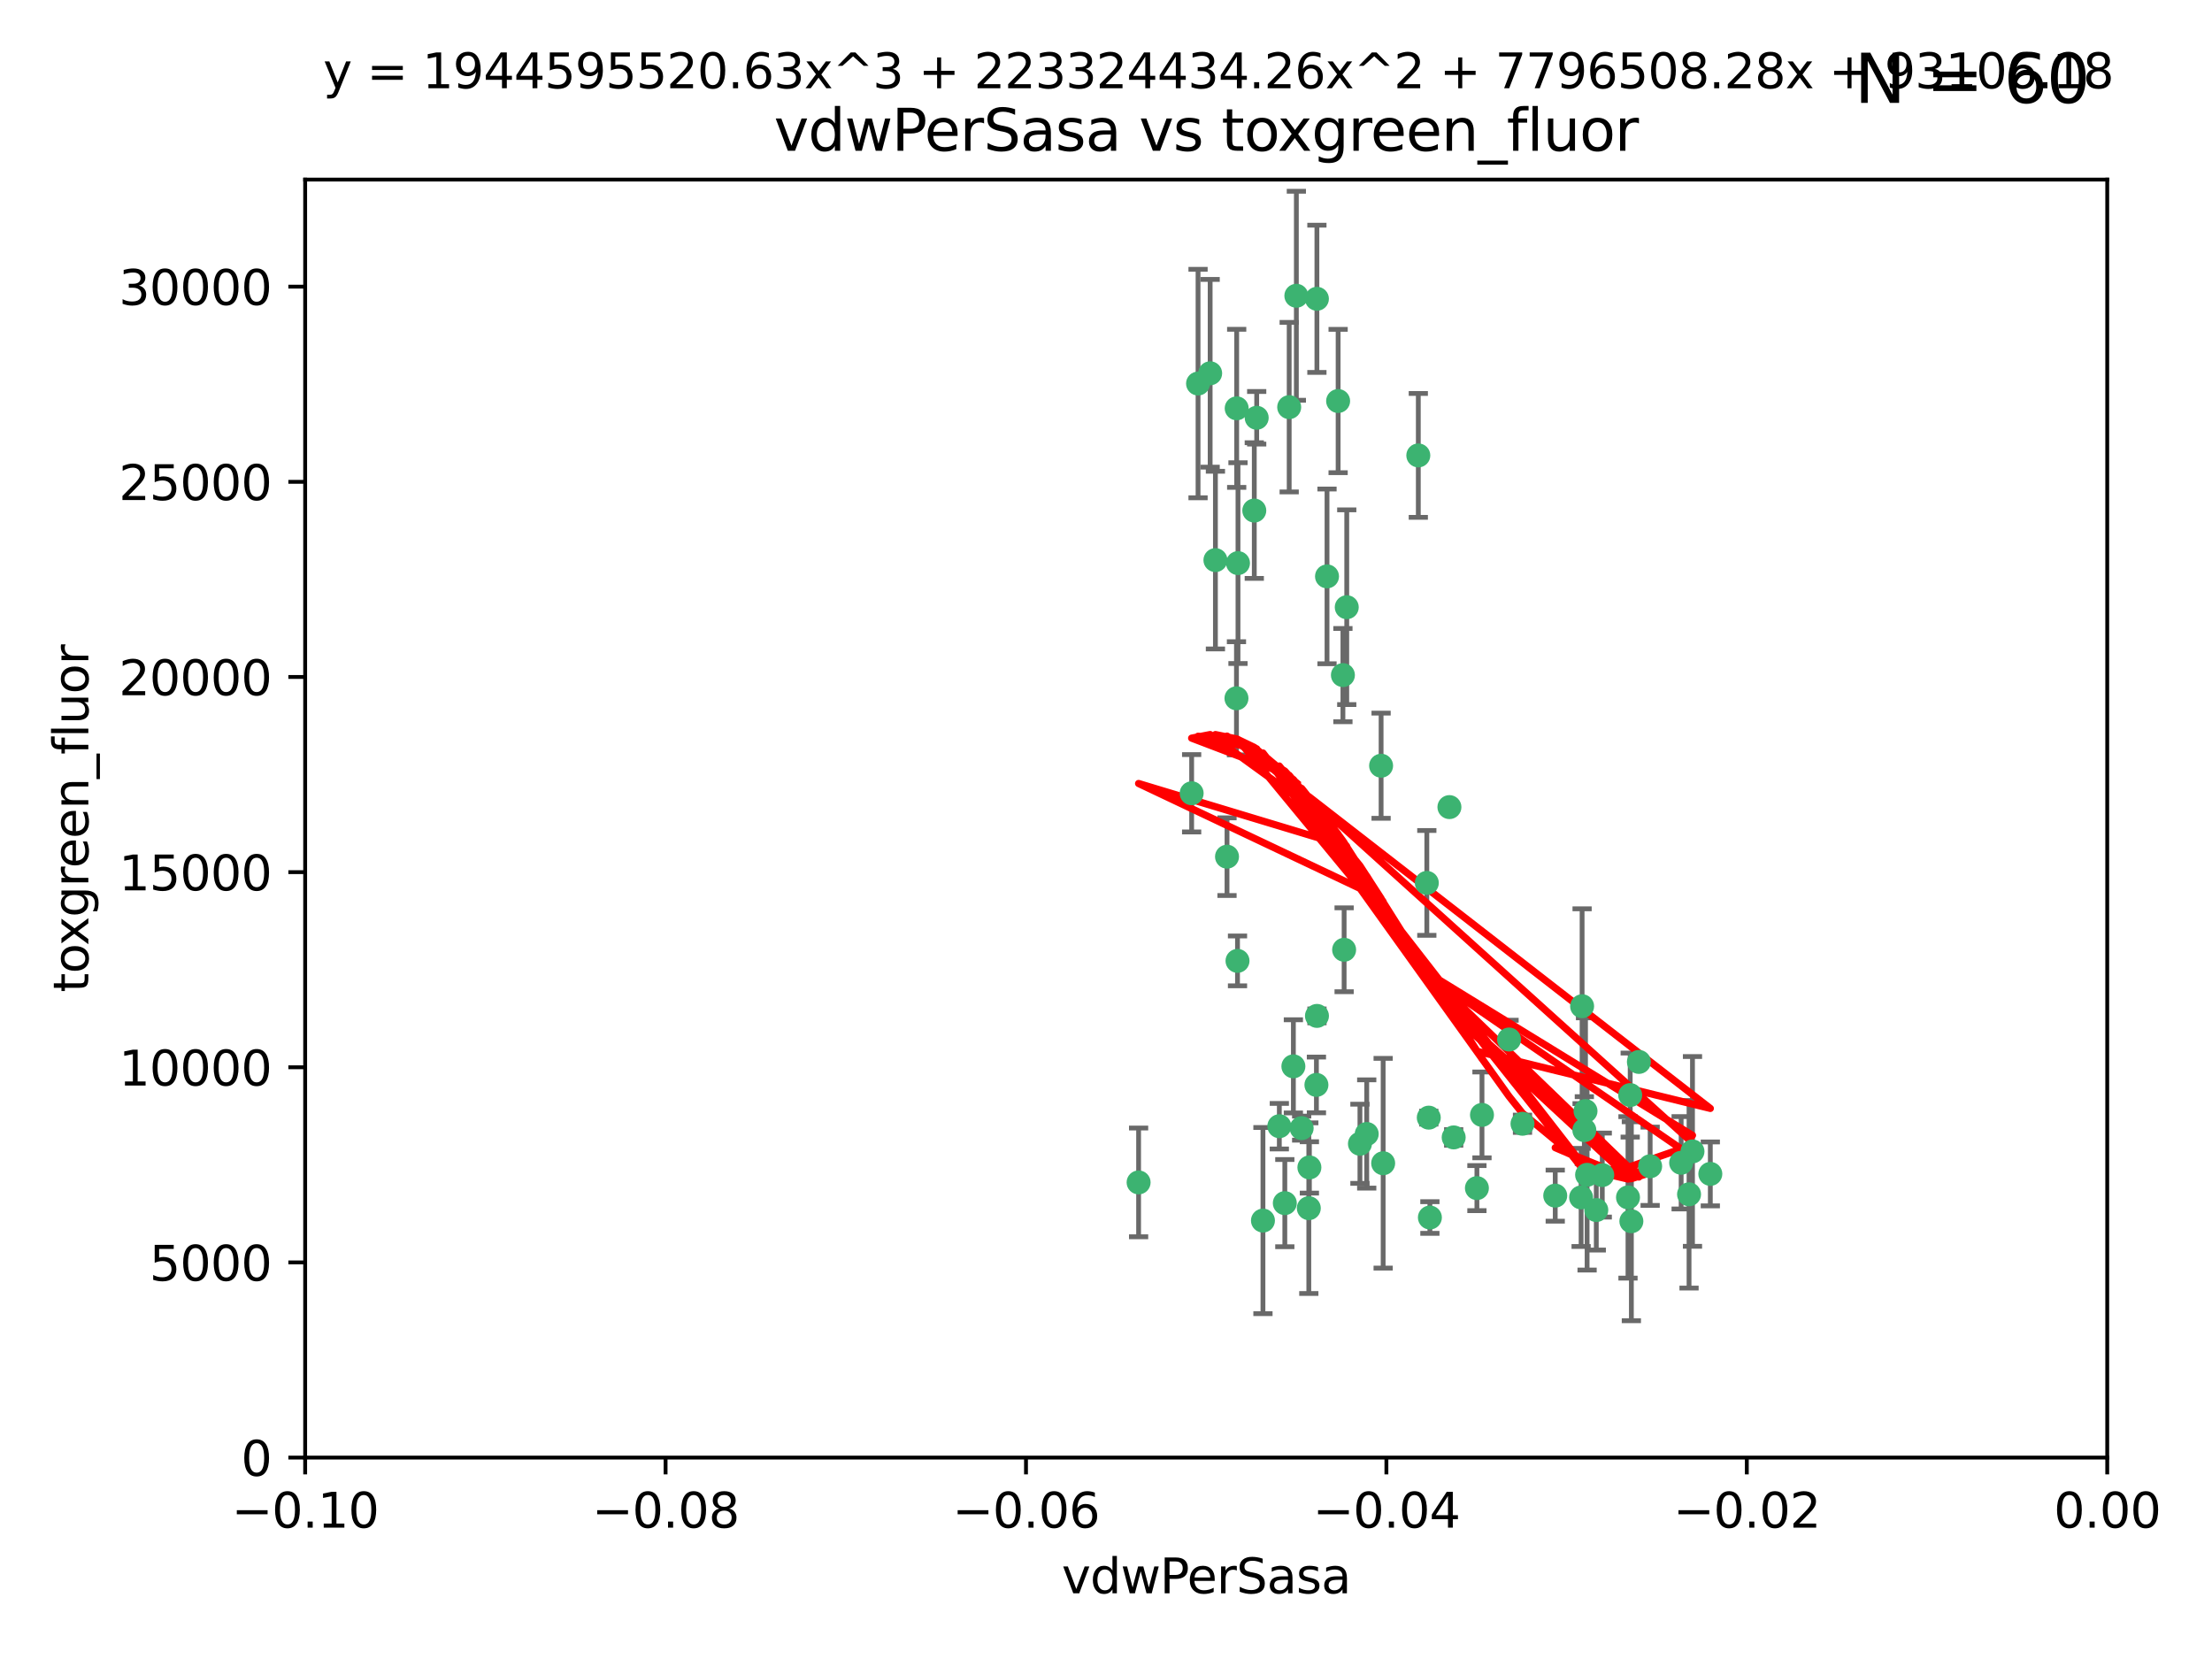 <?xml version="1.0" encoding="utf-8" standalone="no"?>
<!DOCTYPE svg PUBLIC "-//W3C//DTD SVG 1.1//EN"
  "http://www.w3.org/Graphics/SVG/1.1/DTD/svg11.dtd">
<svg xmlns:xlink="http://www.w3.org/1999/xlink" width="460.8pt" height="345.6pt" viewBox="0 0 460.8 345.6" xmlns="http://www.w3.org/2000/svg" version="1.1">
 <defs>
  <style type="text/css">*{stroke-linejoin: round; stroke-linecap: butt}</style>
 </defs>
 <g id="figure_1">
  <g id="patch_1">
   <path d="M 0 345.6 
L 460.8 345.6 
L 460.8 0 
L 0 0 
z
" style="fill: #ffffff"/>
  </g>
  <g id="axes_1">
   <g id="patch_2">
    <path d="M 63.571 303.64 
L 438.975 303.64 
L 438.975 37.411 
L 63.571 37.411 
z
" style="fill: #ffffff"/>
   </g>
   <g id="PathCollection_1">
    <defs>
     <path id="mdf2c5ac104" d="M 0 1.118 
C 0.297 1.118 0.581 1 0.791 0.791 
C 1 0.581 1.118 0.297 1.118 0 
C 1.118 -0.297 1 -0.581 0.791 -0.791 
C 0.581 -1 0.297 -1.118 0 -1.118 
C -0.297 -1.118 -0.581 -1 -0.791 -0.791 
C -1 -0.581 -1.118 -0.297 -1.118 0 
C -1.118 0.297 -1 0.581 -0.791 0.791 
C -0.581 1 -0.297 1.118 0 1.118 
z
" style="stroke: #3cb371"/>
    </defs>
    <g clip-path="url(#pd74f3d1b95)">
     <use xlink:href="#mdf2c5ac104" x="270.055" y="61.614" style="fill: #3cb371; stroke: #3cb371"/>
     <use xlink:href="#mdf2c5ac104" x="261.291" y="106.358" style="fill: #3cb371; stroke: #3cb371"/>
     <use xlink:href="#mdf2c5ac104" x="257.625" y="85.062" style="fill: #3cb371; stroke: #3cb371"/>
     <use xlink:href="#mdf2c5ac104" x="249.576" y="79.9" style="fill: #3cb371; stroke: #3cb371"/>
     <use xlink:href="#mdf2c5ac104" x="261.792" y="87.031" style="fill: #3cb371; stroke: #3cb371"/>
     <use xlink:href="#mdf2c5ac104" x="257.578" y="145.468" style="fill: #3cb371; stroke: #3cb371"/>
     <use xlink:href="#mdf2c5ac104" x="253.195" y="116.682" style="fill: #3cb371; stroke: #3cb371"/>
     <use xlink:href="#mdf2c5ac104" x="257.896" y="117.306" style="fill: #3cb371; stroke: #3cb371"/>
     <use xlink:href="#mdf2c5ac104" x="274.335" y="62.244" style="fill: #3cb371; stroke: #3cb371"/>
     <use xlink:href="#mdf2c5ac104" x="257.796" y="200.168" style="fill: #3cb371; stroke: #3cb371"/>
     <use xlink:href="#mdf2c5ac104" x="295.459" y="94.872" style="fill: #3cb371; stroke: #3cb371"/>
     <use xlink:href="#mdf2c5ac104" x="279.754" y="140.634" style="fill: #3cb371; stroke: #3cb371"/>
     <use xlink:href="#mdf2c5ac104" x="276.441" y="120.071" style="fill: #3cb371; stroke: #3cb371"/>
     <use xlink:href="#mdf2c5ac104" x="252.097" y="77.763" style="fill: #3cb371; stroke: #3cb371"/>
     <use xlink:href="#mdf2c5ac104" x="248.242" y="165.251" style="fill: #3cb371; stroke: #3cb371"/>
     <use xlink:href="#mdf2c5ac104" x="268.562" y="84.817" style="fill: #3cb371; stroke: #3cb371"/>
     <use xlink:href="#mdf2c5ac104" x="278.755" y="83.54" style="fill: #3cb371; stroke: #3cb371"/>
     <use xlink:href="#mdf2c5ac104" x="271.159" y="235.012" style="fill: #3cb371; stroke: #3cb371"/>
     <use xlink:href="#mdf2c5ac104" x="288.137" y="242.324" style="fill: #3cb371; stroke: #3cb371"/>
     <use xlink:href="#mdf2c5ac104" x="274.235" y="226.007" style="fill: #3cb371; stroke: #3cb371"/>
     <use xlink:href="#mdf2c5ac104" x="280.006" y="197.854" style="fill: #3cb371; stroke: #3cb371"/>
     <use xlink:href="#mdf2c5ac104" x="274.347" y="211.632" style="fill: #3cb371; stroke: #3cb371"/>
     <use xlink:href="#mdf2c5ac104" x="267.651" y="250.635" style="fill: #3cb371; stroke: #3cb371"/>
     <use xlink:href="#mdf2c5ac104" x="255.609" y="178.461" style="fill: #3cb371; stroke: #3cb371"/>
     <use xlink:href="#mdf2c5ac104" x="269.435" y="222.137" style="fill: #3cb371; stroke: #3cb371"/>
     <use xlink:href="#mdf2c5ac104" x="280.553" y="126.494" style="fill: #3cb371; stroke: #3cb371"/>
     <use xlink:href="#mdf2c5ac104" x="237.192" y="246.318" style="fill: #3cb371; stroke: #3cb371"/>
     <use xlink:href="#mdf2c5ac104" x="287.708" y="159.514" style="fill: #3cb371; stroke: #3cb371"/>
     <use xlink:href="#mdf2c5ac104" x="283.3" y="238.271" style="fill: #3cb371; stroke: #3cb371"/>
     <use xlink:href="#mdf2c5ac104" x="266.508" y="234.61" style="fill: #3cb371; stroke: #3cb371"/>
     <use xlink:href="#mdf2c5ac104" x="297.873" y="253.631" style="fill: #3cb371; stroke: #3cb371"/>
     <use xlink:href="#mdf2c5ac104" x="308.724" y="232.256" style="fill: #3cb371; stroke: #3cb371"/>
     <use xlink:href="#mdf2c5ac104" x="272.771" y="243.195" style="fill: #3cb371; stroke: #3cb371"/>
     <use xlink:href="#mdf2c5ac104" x="301.941" y="168.134" style="fill: #3cb371; stroke: #3cb371"/>
     <use xlink:href="#mdf2c5ac104" x="341.412" y="221.217" style="fill: #3cb371; stroke: #3cb371"/>
     <use xlink:href="#mdf2c5ac104" x="297.233" y="183.926" style="fill: #3cb371; stroke: #3cb371"/>
     <use xlink:href="#mdf2c5ac104" x="352.575" y="239.862" style="fill: #3cb371; stroke: #3cb371"/>
     <use xlink:href="#mdf2c5ac104" x="351.859" y="248.797" style="fill: #3cb371; stroke: #3cb371"/>
     <use xlink:href="#mdf2c5ac104" x="272.649" y="251.686" style="fill: #3cb371; stroke: #3cb371"/>
     <use xlink:href="#mdf2c5ac104" x="356.291" y="244.545" style="fill: #3cb371; stroke: #3cb371"/>
     <use xlink:href="#mdf2c5ac104" x="307.667" y="247.505" style="fill: #3cb371; stroke: #3cb371"/>
     <use xlink:href="#mdf2c5ac104" x="284.714" y="236.229" style="fill: #3cb371; stroke: #3cb371"/>
     <use xlink:href="#mdf2c5ac104" x="302.828" y="236.943" style="fill: #3cb371; stroke: #3cb371"/>
     <use xlink:href="#mdf2c5ac104" x="339.6" y="228.123" style="fill: #3cb371; stroke: #3cb371"/>
     <use xlink:href="#mdf2c5ac104" x="330.621" y="244.739" style="fill: #3cb371; stroke: #3cb371"/>
     <use xlink:href="#mdf2c5ac104" x="263.096" y="254.269" style="fill: #3cb371; stroke: #3cb371"/>
     <use xlink:href="#mdf2c5ac104" x="314.362" y="216.55" style="fill: #3cb371; stroke: #3cb371"/>
     <use xlink:href="#mdf2c5ac104" x="317.164" y="234.099" style="fill: #3cb371; stroke: #3cb371"/>
     <use xlink:href="#mdf2c5ac104" x="332.536" y="252.073" style="fill: #3cb371; stroke: #3cb371"/>
     <use xlink:href="#mdf2c5ac104" x="330.29" y="231.454" style="fill: #3cb371; stroke: #3cb371"/>
     <use xlink:href="#mdf2c5ac104" x="330.048" y="235.431" style="fill: #3cb371; stroke: #3cb371"/>
     <use xlink:href="#mdf2c5ac104" x="339.142" y="249.438" style="fill: #3cb371; stroke: #3cb371"/>
     <use xlink:href="#mdf2c5ac104" x="323.985" y="249.072" style="fill: #3cb371; stroke: #3cb371"/>
     <use xlink:href="#mdf2c5ac104" x="339.844" y="254.408" style="fill: #3cb371; stroke: #3cb371"/>
     <use xlink:href="#mdf2c5ac104" x="343.757" y="242.954" style="fill: #3cb371; stroke: #3cb371"/>
     <use xlink:href="#mdf2c5ac104" x="329.581" y="209.613" style="fill: #3cb371; stroke: #3cb371"/>
     <use xlink:href="#mdf2c5ac104" x="333.782" y="244.789" style="fill: #3cb371; stroke: #3cb371"/>
     <use xlink:href="#mdf2c5ac104" x="350.214" y="242.227" style="fill: #3cb371; stroke: #3cb371"/>
     <use xlink:href="#mdf2c5ac104" x="297.64" y="232.825" style="fill: #3cb371; stroke: #3cb371"/>
     <use xlink:href="#mdf2c5ac104" x="329.375" y="249.444" style="fill: #3cb371; stroke: #3cb371"/>
    </g>
   </g>
   <g id="matplotlib.axis_1">
    <g id="xtick_1">
     <g id="line2d_1">
      <defs>
       <path id="m27e03355df" d="M 0 0 
L 0 3.5 
" style="stroke: #000000; stroke-width: 0.8"/>
      </defs>
      <g>
       <use xlink:href="#m27e03355df" x="63.571" y="303.64" style="stroke: #000000; stroke-width: 0.8"/>
      </g>
     </g>
     <g id="text_1">
      <!-- −0.10 -->
      <g transform="translate(48.249 318.238)scale(0.1 -0.1)">
       <defs>
        <path id="DejaVuSans-2212" d="M 678 2272 
L 4684 2272 
L 4684 1741 
L 678 1741 
L 678 2272 
z
" transform="scale(0.016)"/>
        <path id="DejaVuSans-30" d="M 2034 4250 
Q 1547 4250 1301 3770 
Q 1056 3291 1056 2328 
Q 1056 1369 1301 889 
Q 1547 409 2034 409 
Q 2525 409 2770 889 
Q 3016 1369 3016 2328 
Q 3016 3291 2770 3770 
Q 2525 4250 2034 4250 
z
M 2034 4750 
Q 2819 4750 3233 4129 
Q 3647 3509 3647 2328 
Q 3647 1150 3233 529 
Q 2819 -91 2034 -91 
Q 1250 -91 836 529 
Q 422 1150 422 2328 
Q 422 3509 836 4129 
Q 1250 4750 2034 4750 
z
" transform="scale(0.016)"/>
        <path id="DejaVuSans-2e" d="M 684 794 
L 1344 794 
L 1344 0 
L 684 0 
L 684 794 
z
" transform="scale(0.016)"/>
        <path id="DejaVuSans-31" d="M 794 531 
L 1825 531 
L 1825 4091 
L 703 3866 
L 703 4441 
L 1819 4666 
L 2450 4666 
L 2450 531 
L 3481 531 
L 3481 0 
L 794 0 
L 794 531 
z
" transform="scale(0.016)"/>
       </defs>
       <use xlink:href="#DejaVuSans-2212"/>
       <use xlink:href="#DejaVuSans-30" x="83.789"/>
       <use xlink:href="#DejaVuSans-2e" x="147.412"/>
       <use xlink:href="#DejaVuSans-31" x="179.199"/>
       <use xlink:href="#DejaVuSans-30" x="242.822"/>
      </g>
     </g>
    </g>
    <g id="xtick_2">
     <g id="line2d_2">
      <g>
       <use xlink:href="#m27e03355df" x="138.652" y="303.64" style="stroke: #000000; stroke-width: 0.8"/>
      </g>
     </g>
     <g id="text_2">
      <!-- −0.08 -->
      <g transform="translate(123.329 318.238)scale(0.1 -0.1)">
       <defs>
        <path id="DejaVuSans-38" d="M 2034 2216 
Q 1584 2216 1326 1975 
Q 1069 1734 1069 1313 
Q 1069 891 1326 650 
Q 1584 409 2034 409 
Q 2484 409 2743 651 
Q 3003 894 3003 1313 
Q 3003 1734 2745 1975 
Q 2488 2216 2034 2216 
z
M 1403 2484 
Q 997 2584 770 2862 
Q 544 3141 544 3541 
Q 544 4100 942 4425 
Q 1341 4750 2034 4750 
Q 2731 4750 3128 4425 
Q 3525 4100 3525 3541 
Q 3525 3141 3298 2862 
Q 3072 2584 2669 2484 
Q 3125 2378 3379 2068 
Q 3634 1759 3634 1313 
Q 3634 634 3220 271 
Q 2806 -91 2034 -91 
Q 1263 -91 848 271 
Q 434 634 434 1313 
Q 434 1759 690 2068 
Q 947 2378 1403 2484 
z
M 1172 3481 
Q 1172 3119 1398 2916 
Q 1625 2713 2034 2713 
Q 2441 2713 2670 2916 
Q 2900 3119 2900 3481 
Q 2900 3844 2670 4047 
Q 2441 4250 2034 4250 
Q 1625 4250 1398 4047 
Q 1172 3844 1172 3481 
z
" transform="scale(0.016)"/>
       </defs>
       <use xlink:href="#DejaVuSans-2212"/>
       <use xlink:href="#DejaVuSans-30" x="83.789"/>
       <use xlink:href="#DejaVuSans-2e" x="147.412"/>
       <use xlink:href="#DejaVuSans-30" x="179.199"/>
       <use xlink:href="#DejaVuSans-38" x="242.822"/>
      </g>
     </g>
    </g>
    <g id="xtick_3">
     <g id="line2d_3">
      <g>
       <use xlink:href="#m27e03355df" x="213.733" y="303.64" style="stroke: #000000; stroke-width: 0.8"/>
      </g>
     </g>
     <g id="text_3">
      <!-- −0.06 -->
      <g transform="translate(198.41 318.238)scale(0.1 -0.1)">
       <defs>
        <path id="DejaVuSans-36" d="M 2113 2584 
Q 1688 2584 1439 2293 
Q 1191 2003 1191 1497 
Q 1191 994 1439 701 
Q 1688 409 2113 409 
Q 2538 409 2786 701 
Q 3034 994 3034 1497 
Q 3034 2003 2786 2293 
Q 2538 2584 2113 2584 
z
M 3366 4563 
L 3366 3988 
Q 3128 4100 2886 4159 
Q 2644 4219 2406 4219 
Q 1781 4219 1451 3797 
Q 1122 3375 1075 2522 
Q 1259 2794 1537 2939 
Q 1816 3084 2150 3084 
Q 2853 3084 3261 2657 
Q 3669 2231 3669 1497 
Q 3669 778 3244 343 
Q 2819 -91 2113 -91 
Q 1303 -91 875 529 
Q 447 1150 447 2328 
Q 447 3434 972 4092 
Q 1497 4750 2381 4750 
Q 2619 4750 2861 4703 
Q 3103 4656 3366 4563 
z
" transform="scale(0.016)"/>
       </defs>
       <use xlink:href="#DejaVuSans-2212"/>
       <use xlink:href="#DejaVuSans-30" x="83.789"/>
       <use xlink:href="#DejaVuSans-2e" x="147.412"/>
       <use xlink:href="#DejaVuSans-30" x="179.199"/>
       <use xlink:href="#DejaVuSans-36" x="242.822"/>
      </g>
     </g>
    </g>
    <g id="xtick_4">
     <g id="line2d_4">
      <g>
       <use xlink:href="#m27e03355df" x="288.813" y="303.64" style="stroke: #000000; stroke-width: 0.8"/>
      </g>
     </g>
     <g id="text_4">
      <!-- −0.04 -->
      <g transform="translate(273.491 318.238)scale(0.1 -0.1)">
       <defs>
        <path id="DejaVuSans-34" d="M 2419 4116 
L 825 1625 
L 2419 1625 
L 2419 4116 
z
M 2253 4666 
L 3047 4666 
L 3047 1625 
L 3713 1625 
L 3713 1100 
L 3047 1100 
L 3047 0 
L 2419 0 
L 2419 1100 
L 313 1100 
L 313 1709 
L 2253 4666 
z
" transform="scale(0.016)"/>
       </defs>
       <use xlink:href="#DejaVuSans-2212"/>
       <use xlink:href="#DejaVuSans-30" x="83.789"/>
       <use xlink:href="#DejaVuSans-2e" x="147.412"/>
       <use xlink:href="#DejaVuSans-30" x="179.199"/>
       <use xlink:href="#DejaVuSans-34" x="242.822"/>
      </g>
     </g>
    </g>
    <g id="xtick_5">
     <g id="line2d_5">
      <g>
       <use xlink:href="#m27e03355df" x="363.894" y="303.64" style="stroke: #000000; stroke-width: 0.8"/>
      </g>
     </g>
     <g id="text_5">
      <!-- −0.02 -->
      <g transform="translate(348.572 318.238)scale(0.1 -0.1)">
       <defs>
        <path id="DejaVuSans-32" d="M 1228 531 
L 3431 531 
L 3431 0 
L 469 0 
L 469 531 
Q 828 903 1448 1529 
Q 2069 2156 2228 2338 
Q 2531 2678 2651 2914 
Q 2772 3150 2772 3378 
Q 2772 3750 2511 3984 
Q 2250 4219 1831 4219 
Q 1534 4219 1204 4116 
Q 875 4013 500 3803 
L 500 4441 
Q 881 4594 1212 4672 
Q 1544 4750 1819 4750 
Q 2544 4750 2975 4387 
Q 3406 4025 3406 3419 
Q 3406 3131 3298 2873 
Q 3191 2616 2906 2266 
Q 2828 2175 2409 1742 
Q 1991 1309 1228 531 
z
" transform="scale(0.016)"/>
       </defs>
       <use xlink:href="#DejaVuSans-2212"/>
       <use xlink:href="#DejaVuSans-30" x="83.789"/>
       <use xlink:href="#DejaVuSans-2e" x="147.412"/>
       <use xlink:href="#DejaVuSans-30" x="179.199"/>
       <use xlink:href="#DejaVuSans-32" x="242.822"/>
      </g>
     </g>
    </g>
    <g id="xtick_6">
     <g id="line2d_6">
      <g>
       <use xlink:href="#m27e03355df" x="438.975" y="303.64" style="stroke: #000000; stroke-width: 0.8"/>
      </g>
     </g>
     <g id="text_6">
      <!-- 0.00 -->
      <g transform="translate(427.842 318.238)scale(0.1 -0.1)">
       <use xlink:href="#DejaVuSans-30"/>
       <use xlink:href="#DejaVuSans-2e" x="63.623"/>
       <use xlink:href="#DejaVuSans-30" x="95.41"/>
       <use xlink:href="#DejaVuSans-30" x="159.033"/>
      </g>
     </g>
    </g>
    <g id="text_7">
     <!-- vdwPerSasa -->
     <g transform="translate(221.178 331.917)scale(0.1 -0.1)">
      <defs>
       <path id="DejaVuSans-76" d="M 191 3500 
L 800 3500 
L 1894 563 
L 2988 3500 
L 3597 3500 
L 2284 0 
L 1503 0 
L 191 3500 
z
" transform="scale(0.016)"/>
       <path id="DejaVuSans-64" d="M 2906 2969 
L 2906 4863 
L 3481 4863 
L 3481 0 
L 2906 0 
L 2906 525 
Q 2725 213 2448 61 
Q 2172 -91 1784 -91 
Q 1150 -91 751 415 
Q 353 922 353 1747 
Q 353 2572 751 3078 
Q 1150 3584 1784 3584 
Q 2172 3584 2448 3432 
Q 2725 3281 2906 2969 
z
M 947 1747 
Q 947 1113 1208 752 
Q 1469 391 1925 391 
Q 2381 391 2643 752 
Q 2906 1113 2906 1747 
Q 2906 2381 2643 2742 
Q 2381 3103 1925 3103 
Q 1469 3103 1208 2742 
Q 947 2381 947 1747 
z
" transform="scale(0.016)"/>
       <path id="DejaVuSans-77" d="M 269 3500 
L 844 3500 
L 1563 769 
L 2278 3500 
L 2956 3500 
L 3675 769 
L 4391 3500 
L 4966 3500 
L 4050 0 
L 3372 0 
L 2619 2869 
L 1863 0 
L 1184 0 
L 269 3500 
z
" transform="scale(0.016)"/>
       <path id="DejaVuSans-50" d="M 1259 4147 
L 1259 2394 
L 2053 2394 
Q 2494 2394 2734 2622 
Q 2975 2850 2975 3272 
Q 2975 3691 2734 3919 
Q 2494 4147 2053 4147 
L 1259 4147 
z
M 628 4666 
L 2053 4666 
Q 2838 4666 3239 4311 
Q 3641 3956 3641 3272 
Q 3641 2581 3239 2228 
Q 2838 1875 2053 1875 
L 1259 1875 
L 1259 0 
L 628 0 
L 628 4666 
z
" transform="scale(0.016)"/>
       <path id="DejaVuSans-65" d="M 3597 1894 
L 3597 1613 
L 953 1613 
Q 991 1019 1311 708 
Q 1631 397 2203 397 
Q 2534 397 2845 478 
Q 3156 559 3463 722 
L 3463 178 
Q 3153 47 2828 -22 
Q 2503 -91 2169 -91 
Q 1331 -91 842 396 
Q 353 884 353 1716 
Q 353 2575 817 3079 
Q 1281 3584 2069 3584 
Q 2775 3584 3186 3129 
Q 3597 2675 3597 1894 
z
M 3022 2063 
Q 3016 2534 2758 2815 
Q 2500 3097 2075 3097 
Q 1594 3097 1305 2825 
Q 1016 2553 972 2059 
L 3022 2063 
z
" transform="scale(0.016)"/>
       <path id="DejaVuSans-72" d="M 2631 2963 
Q 2534 3019 2420 3045 
Q 2306 3072 2169 3072 
Q 1681 3072 1420 2755 
Q 1159 2438 1159 1844 
L 1159 0 
L 581 0 
L 581 3500 
L 1159 3500 
L 1159 2956 
Q 1341 3275 1631 3429 
Q 1922 3584 2338 3584 
Q 2397 3584 2469 3576 
Q 2541 3569 2628 3553 
L 2631 2963 
z
" transform="scale(0.016)"/>
       <path id="DejaVuSans-53" d="M 3425 4513 
L 3425 3897 
Q 3066 4069 2747 4153 
Q 2428 4238 2131 4238 
Q 1616 4238 1336 4038 
Q 1056 3838 1056 3469 
Q 1056 3159 1242 3001 
Q 1428 2844 1947 2747 
L 2328 2669 
Q 3034 2534 3370 2195 
Q 3706 1856 3706 1288 
Q 3706 609 3251 259 
Q 2797 -91 1919 -91 
Q 1588 -91 1214 -16 
Q 841 59 441 206 
L 441 856 
Q 825 641 1194 531 
Q 1563 422 1919 422 
Q 2459 422 2753 634 
Q 3047 847 3047 1241 
Q 3047 1584 2836 1778 
Q 2625 1972 2144 2069 
L 1759 2144 
Q 1053 2284 737 2584 
Q 422 2884 422 3419 
Q 422 4038 858 4394 
Q 1294 4750 2059 4750 
Q 2388 4750 2728 4690 
Q 3069 4631 3425 4513 
z
" transform="scale(0.016)"/>
       <path id="DejaVuSans-61" d="M 2194 1759 
Q 1497 1759 1228 1600 
Q 959 1441 959 1056 
Q 959 750 1161 570 
Q 1363 391 1709 391 
Q 2188 391 2477 730 
Q 2766 1069 2766 1631 
L 2766 1759 
L 2194 1759 
z
M 3341 1997 
L 3341 0 
L 2766 0 
L 2766 531 
Q 2569 213 2275 61 
Q 1981 -91 1556 -91 
Q 1019 -91 701 211 
Q 384 513 384 1019 
Q 384 1609 779 1909 
Q 1175 2209 1959 2209 
L 2766 2209 
L 2766 2266 
Q 2766 2663 2505 2880 
Q 2244 3097 1772 3097 
Q 1472 3097 1187 3025 
Q 903 2953 641 2809 
L 641 3341 
Q 956 3463 1253 3523 
Q 1550 3584 1831 3584 
Q 2591 3584 2966 3190 
Q 3341 2797 3341 1997 
z
" transform="scale(0.016)"/>
       <path id="DejaVuSans-73" d="M 2834 3397 
L 2834 2853 
Q 2591 2978 2328 3040 
Q 2066 3103 1784 3103 
Q 1356 3103 1142 2972 
Q 928 2841 928 2578 
Q 928 2378 1081 2264 
Q 1234 2150 1697 2047 
L 1894 2003 
Q 2506 1872 2764 1633 
Q 3022 1394 3022 966 
Q 3022 478 2636 193 
Q 2250 -91 1575 -91 
Q 1294 -91 989 -36 
Q 684 19 347 128 
L 347 722 
Q 666 556 975 473 
Q 1284 391 1588 391 
Q 1994 391 2212 530 
Q 2431 669 2431 922 
Q 2431 1156 2273 1281 
Q 2116 1406 1581 1522 
L 1381 1569 
Q 847 1681 609 1914 
Q 372 2147 372 2553 
Q 372 3047 722 3315 
Q 1072 3584 1716 3584 
Q 2034 3584 2315 3537 
Q 2597 3491 2834 3397 
z
" transform="scale(0.016)"/>
      </defs>
      <use xlink:href="#DejaVuSans-76"/>
      <use xlink:href="#DejaVuSans-64" x="59.18"/>
      <use xlink:href="#DejaVuSans-77" x="122.656"/>
      <use xlink:href="#DejaVuSans-50" x="204.443"/>
      <use xlink:href="#DejaVuSans-65" x="261.121"/>
      <use xlink:href="#DejaVuSans-72" x="322.645"/>
      <use xlink:href="#DejaVuSans-53" x="363.758"/>
      <use xlink:href="#DejaVuSans-61" x="427.234"/>
      <use xlink:href="#DejaVuSans-73" x="488.514"/>
      <use xlink:href="#DejaVuSans-61" x="540.613"/>
     </g>
    </g>
   </g>
   <g id="matplotlib.axis_2">
    <g id="ytick_1">
     <g id="line2d_7">
      <defs>
       <path id="m3ed57ad092" d="M 0 0 
L -3.5 0 
" style="stroke: #000000; stroke-width: 0.8"/>
      </defs>
      <g>
       <use xlink:href="#m3ed57ad092" x="63.571" y="303.64" style="stroke: #000000; stroke-width: 0.8"/>
      </g>
     </g>
     <g id="text_8">
      <!-- 0 -->
      <g transform="translate(50.209 307.439)scale(0.1 -0.1)">
       <use xlink:href="#DejaVuSans-30"/>
      </g>
     </g>
    </g>
    <g id="ytick_2">
     <g id="line2d_8">
      <g>
       <use xlink:href="#m3ed57ad092" x="63.571" y="262.986" style="stroke: #000000; stroke-width: 0.8"/>
      </g>
     </g>
     <g id="text_9">
      <!-- 5000 -->
      <g transform="translate(31.121 266.786)scale(0.1 -0.1)">
       <defs>
        <path id="DejaVuSans-35" d="M 691 4666 
L 3169 4666 
L 3169 4134 
L 1269 4134 
L 1269 2991 
Q 1406 3038 1543 3061 
Q 1681 3084 1819 3084 
Q 2600 3084 3056 2656 
Q 3513 2228 3513 1497 
Q 3513 744 3044 326 
Q 2575 -91 1722 -91 
Q 1428 -91 1123 -41 
Q 819 9 494 109 
L 494 744 
Q 775 591 1075 516 
Q 1375 441 1709 441 
Q 2250 441 2565 725 
Q 2881 1009 2881 1497 
Q 2881 1984 2565 2268 
Q 2250 2553 1709 2553 
Q 1456 2553 1204 2497 
Q 953 2441 691 2322 
L 691 4666 
z
" transform="scale(0.016)"/>
       </defs>
       <use xlink:href="#DejaVuSans-35"/>
       <use xlink:href="#DejaVuSans-30" x="63.623"/>
       <use xlink:href="#DejaVuSans-30" x="127.246"/>
       <use xlink:href="#DejaVuSans-30" x="190.869"/>
      </g>
     </g>
    </g>
    <g id="ytick_3">
     <g id="line2d_9">
      <g>
       <use xlink:href="#m3ed57ad092" x="63.571" y="222.333" style="stroke: #000000; stroke-width: 0.8"/>
      </g>
     </g>
     <g id="text_10">
      <!-- 10000 -->
      <g transform="translate(24.759 226.132)scale(0.1 -0.1)">
       <use xlink:href="#DejaVuSans-31"/>
       <use xlink:href="#DejaVuSans-30" x="63.623"/>
       <use xlink:href="#DejaVuSans-30" x="127.246"/>
       <use xlink:href="#DejaVuSans-30" x="190.869"/>
       <use xlink:href="#DejaVuSans-30" x="254.492"/>
      </g>
     </g>
    </g>
    <g id="ytick_4">
     <g id="line2d_10">
      <g>
       <use xlink:href="#m3ed57ad092" x="63.571" y="181.679" style="stroke: #000000; stroke-width: 0.8"/>
      </g>
     </g>
     <g id="text_11">
      <!-- 15000 -->
      <g transform="translate(24.759 185.478)scale(0.1 -0.1)">
       <use xlink:href="#DejaVuSans-31"/>
       <use xlink:href="#DejaVuSans-35" x="63.623"/>
       <use xlink:href="#DejaVuSans-30" x="127.246"/>
       <use xlink:href="#DejaVuSans-30" x="190.869"/>
       <use xlink:href="#DejaVuSans-30" x="254.492"/>
      </g>
     </g>
    </g>
    <g id="ytick_5">
     <g id="line2d_11">
      <g>
       <use xlink:href="#m3ed57ad092" x="63.571" y="141.026" style="stroke: #000000; stroke-width: 0.8"/>
      </g>
     </g>
     <g id="text_12">
      <!-- 20000 -->
      <g transform="translate(24.759 144.825)scale(0.1 -0.1)">
       <use xlink:href="#DejaVuSans-32"/>
       <use xlink:href="#DejaVuSans-30" x="63.623"/>
       <use xlink:href="#DejaVuSans-30" x="127.246"/>
       <use xlink:href="#DejaVuSans-30" x="190.869"/>
       <use xlink:href="#DejaVuSans-30" x="254.492"/>
      </g>
     </g>
    </g>
    <g id="ytick_6">
     <g id="line2d_12">
      <g>
       <use xlink:href="#m3ed57ad092" x="63.571" y="100.372" style="stroke: #000000; stroke-width: 0.8"/>
      </g>
     </g>
     <g id="text_13">
      <!-- 25000 -->
      <g transform="translate(24.759 104.171)scale(0.1 -0.1)">
       <use xlink:href="#DejaVuSans-32"/>
       <use xlink:href="#DejaVuSans-35" x="63.623"/>
       <use xlink:href="#DejaVuSans-30" x="127.246"/>
       <use xlink:href="#DejaVuSans-30" x="190.869"/>
       <use xlink:href="#DejaVuSans-30" x="254.492"/>
      </g>
     </g>
    </g>
    <g id="ytick_7">
     <g id="line2d_13">
      <g>
       <use xlink:href="#m3ed57ad092" x="63.571" y="59.718" style="stroke: #000000; stroke-width: 0.8"/>
      </g>
     </g>
     <g id="text_14">
      <!-- 30000 -->
      <g transform="translate(24.759 63.518)scale(0.1 -0.1)">
       <defs>
        <path id="DejaVuSans-33" d="M 2597 2516 
Q 3050 2419 3304 2112 
Q 3559 1806 3559 1356 
Q 3559 666 3084 287 
Q 2609 -91 1734 -91 
Q 1441 -91 1130 -33 
Q 819 25 488 141 
L 488 750 
Q 750 597 1062 519 
Q 1375 441 1716 441 
Q 2309 441 2620 675 
Q 2931 909 2931 1356 
Q 2931 1769 2642 2001 
Q 2353 2234 1838 2234 
L 1294 2234 
L 1294 2753 
L 1863 2753 
Q 2328 2753 2575 2939 
Q 2822 3125 2822 3475 
Q 2822 3834 2567 4026 
Q 2313 4219 1838 4219 
Q 1578 4219 1281 4162 
Q 984 4106 628 3988 
L 628 4550 
Q 988 4650 1302 4700 
Q 1616 4750 1894 4750 
Q 2613 4750 3031 4423 
Q 3450 4097 3450 3541 
Q 3450 3153 3228 2886 
Q 3006 2619 2597 2516 
z
" transform="scale(0.016)"/>
       </defs>
       <use xlink:href="#DejaVuSans-33"/>
       <use xlink:href="#DejaVuSans-30" x="63.623"/>
       <use xlink:href="#DejaVuSans-30" x="127.246"/>
       <use xlink:href="#DejaVuSans-30" x="190.869"/>
       <use xlink:href="#DejaVuSans-30" x="254.492"/>
      </g>
     </g>
    </g>
    <g id="text_15">
     <!-- toxgreen_fluor -->
     <g transform="translate(18.401 206.72)rotate(-90)scale(0.1 -0.1)">
      <defs>
       <path id="DejaVuSans-74" d="M 1172 4494 
L 1172 3500 
L 2356 3500 
L 2356 3053 
L 1172 3053 
L 1172 1153 
Q 1172 725 1289 603 
Q 1406 481 1766 481 
L 2356 481 
L 2356 0 
L 1766 0 
Q 1100 0 847 248 
Q 594 497 594 1153 
L 594 3053 
L 172 3053 
L 172 3500 
L 594 3500 
L 594 4494 
L 1172 4494 
z
" transform="scale(0.016)"/>
       <path id="DejaVuSans-6f" d="M 1959 3097 
Q 1497 3097 1228 2736 
Q 959 2375 959 1747 
Q 959 1119 1226 758 
Q 1494 397 1959 397 
Q 2419 397 2687 759 
Q 2956 1122 2956 1747 
Q 2956 2369 2687 2733 
Q 2419 3097 1959 3097 
z
M 1959 3584 
Q 2709 3584 3137 3096 
Q 3566 2609 3566 1747 
Q 3566 888 3137 398 
Q 2709 -91 1959 -91 
Q 1206 -91 779 398 
Q 353 888 353 1747 
Q 353 2609 779 3096 
Q 1206 3584 1959 3584 
z
" transform="scale(0.016)"/>
       <path id="DejaVuSans-78" d="M 3513 3500 
L 2247 1797 
L 3578 0 
L 2900 0 
L 1881 1375 
L 863 0 
L 184 0 
L 1544 1831 
L 300 3500 
L 978 3500 
L 1906 2253 
L 2834 3500 
L 3513 3500 
z
" transform="scale(0.016)"/>
       <path id="DejaVuSans-67" d="M 2906 1791 
Q 2906 2416 2648 2759 
Q 2391 3103 1925 3103 
Q 1463 3103 1205 2759 
Q 947 2416 947 1791 
Q 947 1169 1205 825 
Q 1463 481 1925 481 
Q 2391 481 2648 825 
Q 2906 1169 2906 1791 
z
M 3481 434 
Q 3481 -459 3084 -895 
Q 2688 -1331 1869 -1331 
Q 1566 -1331 1297 -1286 
Q 1028 -1241 775 -1147 
L 775 -588 
Q 1028 -725 1275 -790 
Q 1522 -856 1778 -856 
Q 2344 -856 2625 -561 
Q 2906 -266 2906 331 
L 2906 616 
Q 2728 306 2450 153 
Q 2172 0 1784 0 
Q 1141 0 747 490 
Q 353 981 353 1791 
Q 353 2603 747 3093 
Q 1141 3584 1784 3584 
Q 2172 3584 2450 3431 
Q 2728 3278 2906 2969 
L 2906 3500 
L 3481 3500 
L 3481 434 
z
" transform="scale(0.016)"/>
       <path id="DejaVuSans-6e" d="M 3513 2113 
L 3513 0 
L 2938 0 
L 2938 2094 
Q 2938 2591 2744 2837 
Q 2550 3084 2163 3084 
Q 1697 3084 1428 2787 
Q 1159 2491 1159 1978 
L 1159 0 
L 581 0 
L 581 3500 
L 1159 3500 
L 1159 2956 
Q 1366 3272 1645 3428 
Q 1925 3584 2291 3584 
Q 2894 3584 3203 3211 
Q 3513 2838 3513 2113 
z
" transform="scale(0.016)"/>
       <path id="DejaVuSans-5f" d="M 3263 -1063 
L 3263 -1509 
L -63 -1509 
L -63 -1063 
L 3263 -1063 
z
" transform="scale(0.016)"/>
       <path id="DejaVuSans-66" d="M 2375 4863 
L 2375 4384 
L 1825 4384 
Q 1516 4384 1395 4259 
Q 1275 4134 1275 3809 
L 1275 3500 
L 2222 3500 
L 2222 3053 
L 1275 3053 
L 1275 0 
L 697 0 
L 697 3053 
L 147 3053 
L 147 3500 
L 697 3500 
L 697 3744 
Q 697 4328 969 4595 
Q 1241 4863 1831 4863 
L 2375 4863 
z
" transform="scale(0.016)"/>
       <path id="DejaVuSans-6c" d="M 603 4863 
L 1178 4863 
L 1178 0 
L 603 0 
L 603 4863 
z
" transform="scale(0.016)"/>
       <path id="DejaVuSans-75" d="M 544 1381 
L 544 3500 
L 1119 3500 
L 1119 1403 
Q 1119 906 1312 657 
Q 1506 409 1894 409 
Q 2359 409 2629 706 
Q 2900 1003 2900 1516 
L 2900 3500 
L 3475 3500 
L 3475 0 
L 2900 0 
L 2900 538 
Q 2691 219 2414 64 
Q 2138 -91 1772 -91 
Q 1169 -91 856 284 
Q 544 659 544 1381 
z
M 1991 3584 
L 1991 3584 
z
" transform="scale(0.016)"/>
      </defs>
      <use xlink:href="#DejaVuSans-74"/>
      <use xlink:href="#DejaVuSans-6f" x="39.209"/>
      <use xlink:href="#DejaVuSans-78" x="97.266"/>
      <use xlink:href="#DejaVuSans-67" x="156.445"/>
      <use xlink:href="#DejaVuSans-72" x="219.922"/>
      <use xlink:href="#DejaVuSans-65" x="258.785"/>
      <use xlink:href="#DejaVuSans-65" x="320.309"/>
      <use xlink:href="#DejaVuSans-6e" x="381.832"/>
      <use xlink:href="#DejaVuSans-5f" x="445.211"/>
      <use xlink:href="#DejaVuSans-66" x="495.211"/>
      <use xlink:href="#DejaVuSans-6c" x="530.416"/>
      <use xlink:href="#DejaVuSans-75" x="558.199"/>
      <use xlink:href="#DejaVuSans-6f" x="621.578"/>
      <use xlink:href="#DejaVuSans-72" x="682.76"/>
     </g>
    </g>
   </g>
   <g id="LineCollection_1">
    <path d="M 270.055 83.38 
L 270.055 39.848 
" clip-path="url(#pd74f3d1b95)" style="fill: none; stroke: #696969"/>
    <path d="M 261.291 120.489 
L 261.291 92.227 
" clip-path="url(#pd74f3d1b95)" style="fill: none; stroke: #696969"/>
    <path d="M 257.625 101.528 
L 257.625 68.595 
" clip-path="url(#pd74f3d1b95)" style="fill: none; stroke: #696969"/>
    <path d="M 249.576 103.698 
L 249.576 56.102 
" clip-path="url(#pd74f3d1b95)" style="fill: none; stroke: #696969"/>
    <path d="M 261.792 92.506 
L 261.792 81.557 
" clip-path="url(#pd74f3d1b95)" style="fill: none; stroke: #696969"/>
    <path d="M 257.578 157.254 
L 257.578 133.683 
" clip-path="url(#pd74f3d1b95)" style="fill: none; stroke: #696969"/>
    <path d="M 253.195 135.19 
L 253.195 98.175 
" clip-path="url(#pd74f3d1b95)" style="fill: none; stroke: #696969"/>
    <path d="M 257.896 138.218 
L 257.896 96.393 
" clip-path="url(#pd74f3d1b95)" style="fill: none; stroke: #696969"/>
    <path d="M 274.335 77.579 
L 274.335 46.91 
" clip-path="url(#pd74f3d1b95)" style="fill: none; stroke: #696969"/>
    <path d="M 257.796 205.359 
L 257.796 194.977 
" clip-path="url(#pd74f3d1b95)" style="fill: none; stroke: #696969"/>
    <path d="M 295.459 107.775 
L 295.459 81.969 
" clip-path="url(#pd74f3d1b95)" style="fill: none; stroke: #696969"/>
    <path d="M 279.754 150.349 
L 279.754 130.92 
" clip-path="url(#pd74f3d1b95)" style="fill: none; stroke: #696969"/>
    <path d="M 276.441 138.271 
L 276.441 101.87 
" clip-path="url(#pd74f3d1b95)" style="fill: none; stroke: #696969"/>
    <path d="M 252.097 97.317 
L 252.097 58.209 
" clip-path="url(#pd74f3d1b95)" style="fill: none; stroke: #696969"/>
    <path d="M 248.242 173.31 
L 248.242 157.193 
" clip-path="url(#pd74f3d1b95)" style="fill: none; stroke: #696969"/>
    <path d="M 268.562 102.476 
L 268.562 67.157 
" clip-path="url(#pd74f3d1b95)" style="fill: none; stroke: #696969"/>
    <path d="M 278.755 98.468 
L 278.755 68.613 
" clip-path="url(#pd74f3d1b95)" style="fill: none; stroke: #696969"/>
    <path d="M 271.159 237.516 
L 271.159 232.507 
" clip-path="url(#pd74f3d1b95)" style="fill: none; stroke: #696969"/>
    <path d="M 288.137 264.166 
L 288.137 220.481 
" clip-path="url(#pd74f3d1b95)" style="fill: none; stroke: #696969"/>
    <path d="M 274.235 231.811 
L 274.235 220.203 
" clip-path="url(#pd74f3d1b95)" style="fill: none; stroke: #696969"/>
    <path d="M 280.006 206.59 
L 280.006 189.118 
" clip-path="url(#pd74f3d1b95)" style="fill: none; stroke: #696969"/>
    <path d="M 274.347 213.084 
L 274.347 210.18 
" clip-path="url(#pd74f3d1b95)" style="fill: none; stroke: #696969"/>
    <path d="M 267.651 259.717 
L 267.651 241.553 
" clip-path="url(#pd74f3d1b95)" style="fill: none; stroke: #696969"/>
    <path d="M 255.609 186.549 
L 255.609 170.372 
" clip-path="url(#pd74f3d1b95)" style="fill: none; stroke: #696969"/>
    <path d="M 269.435 231.84 
L 269.435 212.434 
" clip-path="url(#pd74f3d1b95)" style="fill: none; stroke: #696969"/>
    <path d="M 280.553 146.774 
L 280.553 106.214 
" clip-path="url(#pd74f3d1b95)" style="fill: none; stroke: #696969"/>
    <path d="M 237.192 257.644 
L 237.192 234.991 
" clip-path="url(#pd74f3d1b95)" style="fill: none; stroke: #696969"/>
    <path d="M 287.708 170.467 
L 287.708 148.56 
" clip-path="url(#pd74f3d1b95)" style="fill: none; stroke: #696969"/>
    <path d="M 283.3 246.513 
L 283.3 230.028 
" clip-path="url(#pd74f3d1b95)" style="fill: none; stroke: #696969"/>
    <path d="M 266.508 239.354 
L 266.508 229.865 
" clip-path="url(#pd74f3d1b95)" style="fill: none; stroke: #696969"/>
    <path d="M 297.873 256.93 
L 297.873 250.331 
" clip-path="url(#pd74f3d1b95)" style="fill: none; stroke: #696969"/>
    <path d="M 308.724 241.194 
L 308.724 223.317 
" clip-path="url(#pd74f3d1b95)" style="fill: none; stroke: #696969"/>
    <path d="M 272.771 248.545 
L 272.771 237.845 
" clip-path="url(#pd74f3d1b95)" style="fill: none; stroke: #696969"/>
    <path d="M 301.941 168.892 
L 301.941 167.376 
" clip-path="url(#pd74f3d1b95)" style="fill: none; stroke: #696969"/>
    <path d="M 341.412 222.051 
L 341.412 220.383 
" clip-path="url(#pd74f3d1b95)" style="fill: none; stroke: #696969"/>
    <path d="M 297.233 194.845 
L 297.233 173.007 
" clip-path="url(#pd74f3d1b95)" style="fill: none; stroke: #696969"/>
    <path d="M 352.575 259.624 
L 352.575 220.1 
" clip-path="url(#pd74f3d1b95)" style="fill: none; stroke: #696969"/>
    <path d="M 351.859 268.328 
L 351.859 229.266 
" clip-path="url(#pd74f3d1b95)" style="fill: none; stroke: #696969"/>
    <path d="M 272.649 269.46 
L 272.649 233.912 
" clip-path="url(#pd74f3d1b95)" style="fill: none; stroke: #696969"/>
    <path d="M 356.291 251.202 
L 356.291 237.887 
" clip-path="url(#pd74f3d1b95)" style="fill: none; stroke: #696969"/>
    <path d="M 307.667 252.2 
L 307.667 242.809 
" clip-path="url(#pd74f3d1b95)" style="fill: none; stroke: #696969"/>
    <path d="M 284.714 247.506 
L 284.714 224.952 
" clip-path="url(#pd74f3d1b95)" style="fill: none; stroke: #696969"/>
    <path d="M 302.828 238.573 
L 302.828 235.313 
" clip-path="url(#pd74f3d1b95)" style="fill: none; stroke: #696969"/>
    <path d="M 339.6 236.876 
L 339.6 219.369 
" clip-path="url(#pd74f3d1b95)" style="fill: none; stroke: #696969"/>
    <path d="M 330.621 264.575 
L 330.621 224.902 
" clip-path="url(#pd74f3d1b95)" style="fill: none; stroke: #696969"/>
    <path d="M 263.096 273.656 
L 263.096 234.881 
" clip-path="url(#pd74f3d1b95)" style="fill: none; stroke: #696969"/>
    <path d="M 314.362 220.567 
L 314.362 212.534 
" clip-path="url(#pd74f3d1b95)" style="fill: none; stroke: #696969"/>
    <path d="M 317.164 235.898 
L 317.164 232.3 
" clip-path="url(#pd74f3d1b95)" style="fill: none; stroke: #696969"/>
    <path d="M 332.536 260.406 
L 332.536 243.74 
" clip-path="url(#pd74f3d1b95)" style="fill: none; stroke: #696969"/>
    <path d="M 330.29 250.871 
L 330.29 212.037 
" clip-path="url(#pd74f3d1b95)" style="fill: none; stroke: #696969"/>
    <path d="M 330.048 242.403 
L 330.048 228.458 
" clip-path="url(#pd74f3d1b95)" style="fill: none; stroke: #696969"/>
    <path d="M 339.142 266.257 
L 339.142 232.619 
" clip-path="url(#pd74f3d1b95)" style="fill: none; stroke: #696969"/>
    <path d="M 323.985 254.396 
L 323.985 243.748 
" clip-path="url(#pd74f3d1b95)" style="fill: none; stroke: #696969"/>
    <path d="M 339.844 275.128 
L 339.844 233.688 
" clip-path="url(#pd74f3d1b95)" style="fill: none; stroke: #696969"/>
    <path d="M 343.757 251.109 
L 343.757 234.798 
" clip-path="url(#pd74f3d1b95)" style="fill: none; stroke: #696969"/>
    <path d="M 329.581 229.904 
L 329.581 189.322 
" clip-path="url(#pd74f3d1b95)" style="fill: none; stroke: #696969"/>
    <path d="M 333.782 253.537 
L 333.782 236.041 
" clip-path="url(#pd74f3d1b95)" style="fill: none; stroke: #696969"/>
    <path d="M 350.214 251.85 
L 350.214 232.604 
" clip-path="url(#pd74f3d1b95)" style="fill: none; stroke: #696969"/>
    <path d="M 297.64 234.174 
L 297.64 231.476 
" clip-path="url(#pd74f3d1b95)" style="fill: none; stroke: #696969"/>
    <path d="M 329.375 259.662 
L 329.375 239.226 
" clip-path="url(#pd74f3d1b95)" style="fill: none; stroke: #696969"/>
   </g>
   <g id="line2d_14">
    <defs>
     <path id="md3e2f0ccfe" d="M 2 0 
L -2 -0 
" style="stroke: #696969"/>
    </defs>
    <g clip-path="url(#pd74f3d1b95)">
     <use xlink:href="#md3e2f0ccfe" x="270.055" y="83.38" style="fill: #696969; stroke: #696969"/>
     <use xlink:href="#md3e2f0ccfe" x="261.291" y="120.489" style="fill: #696969; stroke: #696969"/>
     <use xlink:href="#md3e2f0ccfe" x="257.625" y="101.528" style="fill: #696969; stroke: #696969"/>
     <use xlink:href="#md3e2f0ccfe" x="249.576" y="103.698" style="fill: #696969; stroke: #696969"/>
     <use xlink:href="#md3e2f0ccfe" x="261.792" y="92.506" style="fill: #696969; stroke: #696969"/>
     <use xlink:href="#md3e2f0ccfe" x="257.578" y="157.254" style="fill: #696969; stroke: #696969"/>
     <use xlink:href="#md3e2f0ccfe" x="253.195" y="135.19" style="fill: #696969; stroke: #696969"/>
     <use xlink:href="#md3e2f0ccfe" x="257.896" y="138.218" style="fill: #696969; stroke: #696969"/>
     <use xlink:href="#md3e2f0ccfe" x="274.335" y="77.579" style="fill: #696969; stroke: #696969"/>
     <use xlink:href="#md3e2f0ccfe" x="257.796" y="205.359" style="fill: #696969; stroke: #696969"/>
     <use xlink:href="#md3e2f0ccfe" x="295.459" y="107.775" style="fill: #696969; stroke: #696969"/>
     <use xlink:href="#md3e2f0ccfe" x="279.754" y="150.349" style="fill: #696969; stroke: #696969"/>
     <use xlink:href="#md3e2f0ccfe" x="276.441" y="138.271" style="fill: #696969; stroke: #696969"/>
     <use xlink:href="#md3e2f0ccfe" x="252.097" y="97.317" style="fill: #696969; stroke: #696969"/>
     <use xlink:href="#md3e2f0ccfe" x="248.242" y="173.31" style="fill: #696969; stroke: #696969"/>
     <use xlink:href="#md3e2f0ccfe" x="268.562" y="102.476" style="fill: #696969; stroke: #696969"/>
     <use xlink:href="#md3e2f0ccfe" x="278.755" y="98.468" style="fill: #696969; stroke: #696969"/>
     <use xlink:href="#md3e2f0ccfe" x="271.159" y="237.516" style="fill: #696969; stroke: #696969"/>
     <use xlink:href="#md3e2f0ccfe" x="288.137" y="264.166" style="fill: #696969; stroke: #696969"/>
     <use xlink:href="#md3e2f0ccfe" x="274.235" y="231.811" style="fill: #696969; stroke: #696969"/>
     <use xlink:href="#md3e2f0ccfe" x="280.006" y="206.59" style="fill: #696969; stroke: #696969"/>
     <use xlink:href="#md3e2f0ccfe" x="274.347" y="213.084" style="fill: #696969; stroke: #696969"/>
     <use xlink:href="#md3e2f0ccfe" x="267.651" y="259.717" style="fill: #696969; stroke: #696969"/>
     <use xlink:href="#md3e2f0ccfe" x="255.609" y="186.549" style="fill: #696969; stroke: #696969"/>
     <use xlink:href="#md3e2f0ccfe" x="269.435" y="231.84" style="fill: #696969; stroke: #696969"/>
     <use xlink:href="#md3e2f0ccfe" x="280.553" y="146.774" style="fill: #696969; stroke: #696969"/>
     <use xlink:href="#md3e2f0ccfe" x="237.192" y="257.644" style="fill: #696969; stroke: #696969"/>
     <use xlink:href="#md3e2f0ccfe" x="287.708" y="170.467" style="fill: #696969; stroke: #696969"/>
     <use xlink:href="#md3e2f0ccfe" x="283.3" y="246.513" style="fill: #696969; stroke: #696969"/>
     <use xlink:href="#md3e2f0ccfe" x="266.508" y="239.354" style="fill: #696969; stroke: #696969"/>
     <use xlink:href="#md3e2f0ccfe" x="297.873" y="256.93" style="fill: #696969; stroke: #696969"/>
     <use xlink:href="#md3e2f0ccfe" x="308.724" y="241.194" style="fill: #696969; stroke: #696969"/>
     <use xlink:href="#md3e2f0ccfe" x="272.771" y="248.545" style="fill: #696969; stroke: #696969"/>
     <use xlink:href="#md3e2f0ccfe" x="301.941" y="168.892" style="fill: #696969; stroke: #696969"/>
     <use xlink:href="#md3e2f0ccfe" x="341.412" y="222.051" style="fill: #696969; stroke: #696969"/>
     <use xlink:href="#md3e2f0ccfe" x="297.233" y="194.845" style="fill: #696969; stroke: #696969"/>
     <use xlink:href="#md3e2f0ccfe" x="352.575" y="259.624" style="fill: #696969; stroke: #696969"/>
     <use xlink:href="#md3e2f0ccfe" x="351.859" y="268.328" style="fill: #696969; stroke: #696969"/>
     <use xlink:href="#md3e2f0ccfe" x="272.649" y="269.46" style="fill: #696969; stroke: #696969"/>
     <use xlink:href="#md3e2f0ccfe" x="356.291" y="251.202" style="fill: #696969; stroke: #696969"/>
     <use xlink:href="#md3e2f0ccfe" x="307.667" y="252.2" style="fill: #696969; stroke: #696969"/>
     <use xlink:href="#md3e2f0ccfe" x="284.714" y="247.506" style="fill: #696969; stroke: #696969"/>
     <use xlink:href="#md3e2f0ccfe" x="302.828" y="238.573" style="fill: #696969; stroke: #696969"/>
     <use xlink:href="#md3e2f0ccfe" x="339.6" y="236.876" style="fill: #696969; stroke: #696969"/>
     <use xlink:href="#md3e2f0ccfe" x="330.621" y="264.575" style="fill: #696969; stroke: #696969"/>
     <use xlink:href="#md3e2f0ccfe" x="263.096" y="273.656" style="fill: #696969; stroke: #696969"/>
     <use xlink:href="#md3e2f0ccfe" x="314.362" y="220.567" style="fill: #696969; stroke: #696969"/>
     <use xlink:href="#md3e2f0ccfe" x="317.164" y="235.898" style="fill: #696969; stroke: #696969"/>
     <use xlink:href="#md3e2f0ccfe" x="332.536" y="260.406" style="fill: #696969; stroke: #696969"/>
     <use xlink:href="#md3e2f0ccfe" x="330.29" y="250.871" style="fill: #696969; stroke: #696969"/>
     <use xlink:href="#md3e2f0ccfe" x="330.048" y="242.403" style="fill: #696969; stroke: #696969"/>
     <use xlink:href="#md3e2f0ccfe" x="339.142" y="266.257" style="fill: #696969; stroke: #696969"/>
     <use xlink:href="#md3e2f0ccfe" x="323.985" y="254.396" style="fill: #696969; stroke: #696969"/>
     <use xlink:href="#md3e2f0ccfe" x="339.844" y="275.128" style="fill: #696969; stroke: #696969"/>
     <use xlink:href="#md3e2f0ccfe" x="343.757" y="251.109" style="fill: #696969; stroke: #696969"/>
     <use xlink:href="#md3e2f0ccfe" x="329.581" y="229.904" style="fill: #696969; stroke: #696969"/>
     <use xlink:href="#md3e2f0ccfe" x="333.782" y="253.537" style="fill: #696969; stroke: #696969"/>
     <use xlink:href="#md3e2f0ccfe" x="350.214" y="251.85" style="fill: #696969; stroke: #696969"/>
     <use xlink:href="#md3e2f0ccfe" x="297.64" y="234.174" style="fill: #696969; stroke: #696969"/>
     <use xlink:href="#md3e2f0ccfe" x="329.375" y="259.662" style="fill: #696969; stroke: #696969"/>
    </g>
   </g>
   <g id="line2d_15">
    <g clip-path="url(#pd74f3d1b95)">
     <use xlink:href="#md3e2f0ccfe" x="270.055" y="39.848" style="fill: #696969; stroke: #696969"/>
     <use xlink:href="#md3e2f0ccfe" x="261.291" y="92.227" style="fill: #696969; stroke: #696969"/>
     <use xlink:href="#md3e2f0ccfe" x="257.625" y="68.595" style="fill: #696969; stroke: #696969"/>
     <use xlink:href="#md3e2f0ccfe" x="249.576" y="56.102" style="fill: #696969; stroke: #696969"/>
     <use xlink:href="#md3e2f0ccfe" x="261.792" y="81.557" style="fill: #696969; stroke: #696969"/>
     <use xlink:href="#md3e2f0ccfe" x="257.578" y="133.683" style="fill: #696969; stroke: #696969"/>
     <use xlink:href="#md3e2f0ccfe" x="253.195" y="98.175" style="fill: #696969; stroke: #696969"/>
     <use xlink:href="#md3e2f0ccfe" x="257.896" y="96.393" style="fill: #696969; stroke: #696969"/>
     <use xlink:href="#md3e2f0ccfe" x="274.335" y="46.91" style="fill: #696969; stroke: #696969"/>
     <use xlink:href="#md3e2f0ccfe" x="257.796" y="194.977" style="fill: #696969; stroke: #696969"/>
     <use xlink:href="#md3e2f0ccfe" x="295.459" y="81.969" style="fill: #696969; stroke: #696969"/>
     <use xlink:href="#md3e2f0ccfe" x="279.754" y="130.92" style="fill: #696969; stroke: #696969"/>
     <use xlink:href="#md3e2f0ccfe" x="276.441" y="101.87" style="fill: #696969; stroke: #696969"/>
     <use xlink:href="#md3e2f0ccfe" x="252.097" y="58.209" style="fill: #696969; stroke: #696969"/>
     <use xlink:href="#md3e2f0ccfe" x="248.242" y="157.193" style="fill: #696969; stroke: #696969"/>
     <use xlink:href="#md3e2f0ccfe" x="268.562" y="67.157" style="fill: #696969; stroke: #696969"/>
     <use xlink:href="#md3e2f0ccfe" x="278.755" y="68.613" style="fill: #696969; stroke: #696969"/>
     <use xlink:href="#md3e2f0ccfe" x="271.159" y="232.507" style="fill: #696969; stroke: #696969"/>
     <use xlink:href="#md3e2f0ccfe" x="288.137" y="220.481" style="fill: #696969; stroke: #696969"/>
     <use xlink:href="#md3e2f0ccfe" x="274.235" y="220.203" style="fill: #696969; stroke: #696969"/>
     <use xlink:href="#md3e2f0ccfe" x="280.006" y="189.118" style="fill: #696969; stroke: #696969"/>
     <use xlink:href="#md3e2f0ccfe" x="274.347" y="210.18" style="fill: #696969; stroke: #696969"/>
     <use xlink:href="#md3e2f0ccfe" x="267.651" y="241.553" style="fill: #696969; stroke: #696969"/>
     <use xlink:href="#md3e2f0ccfe" x="255.609" y="170.372" style="fill: #696969; stroke: #696969"/>
     <use xlink:href="#md3e2f0ccfe" x="269.435" y="212.434" style="fill: #696969; stroke: #696969"/>
     <use xlink:href="#md3e2f0ccfe" x="280.553" y="106.214" style="fill: #696969; stroke: #696969"/>
     <use xlink:href="#md3e2f0ccfe" x="237.192" y="234.991" style="fill: #696969; stroke: #696969"/>
     <use xlink:href="#md3e2f0ccfe" x="287.708" y="148.56" style="fill: #696969; stroke: #696969"/>
     <use xlink:href="#md3e2f0ccfe" x="283.3" y="230.028" style="fill: #696969; stroke: #696969"/>
     <use xlink:href="#md3e2f0ccfe" x="266.508" y="229.865" style="fill: #696969; stroke: #696969"/>
     <use xlink:href="#md3e2f0ccfe" x="297.873" y="250.331" style="fill: #696969; stroke: #696969"/>
     <use xlink:href="#md3e2f0ccfe" x="308.724" y="223.317" style="fill: #696969; stroke: #696969"/>
     <use xlink:href="#md3e2f0ccfe" x="272.771" y="237.845" style="fill: #696969; stroke: #696969"/>
     <use xlink:href="#md3e2f0ccfe" x="301.941" y="167.376" style="fill: #696969; stroke: #696969"/>
     <use xlink:href="#md3e2f0ccfe" x="341.412" y="220.383" style="fill: #696969; stroke: #696969"/>
     <use xlink:href="#md3e2f0ccfe" x="297.233" y="173.007" style="fill: #696969; stroke: #696969"/>
     <use xlink:href="#md3e2f0ccfe" x="352.575" y="220.1" style="fill: #696969; stroke: #696969"/>
     <use xlink:href="#md3e2f0ccfe" x="351.859" y="229.266" style="fill: #696969; stroke: #696969"/>
     <use xlink:href="#md3e2f0ccfe" x="272.649" y="233.912" style="fill: #696969; stroke: #696969"/>
     <use xlink:href="#md3e2f0ccfe" x="356.291" y="237.887" style="fill: #696969; stroke: #696969"/>
     <use xlink:href="#md3e2f0ccfe" x="307.667" y="242.809" style="fill: #696969; stroke: #696969"/>
     <use xlink:href="#md3e2f0ccfe" x="284.714" y="224.952" style="fill: #696969; stroke: #696969"/>
     <use xlink:href="#md3e2f0ccfe" x="302.828" y="235.313" style="fill: #696969; stroke: #696969"/>
     <use xlink:href="#md3e2f0ccfe" x="339.6" y="219.369" style="fill: #696969; stroke: #696969"/>
     <use xlink:href="#md3e2f0ccfe" x="330.621" y="224.902" style="fill: #696969; stroke: #696969"/>
     <use xlink:href="#md3e2f0ccfe" x="263.096" y="234.881" style="fill: #696969; stroke: #696969"/>
     <use xlink:href="#md3e2f0ccfe" x="314.362" y="212.534" style="fill: #696969; stroke: #696969"/>
     <use xlink:href="#md3e2f0ccfe" x="317.164" y="232.3" style="fill: #696969; stroke: #696969"/>
     <use xlink:href="#md3e2f0ccfe" x="332.536" y="243.74" style="fill: #696969; stroke: #696969"/>
     <use xlink:href="#md3e2f0ccfe" x="330.29" y="212.037" style="fill: #696969; stroke: #696969"/>
     <use xlink:href="#md3e2f0ccfe" x="330.048" y="228.458" style="fill: #696969; stroke: #696969"/>
     <use xlink:href="#md3e2f0ccfe" x="339.142" y="232.619" style="fill: #696969; stroke: #696969"/>
     <use xlink:href="#md3e2f0ccfe" x="323.985" y="243.748" style="fill: #696969; stroke: #696969"/>
     <use xlink:href="#md3e2f0ccfe" x="339.844" y="233.688" style="fill: #696969; stroke: #696969"/>
     <use xlink:href="#md3e2f0ccfe" x="343.757" y="234.798" style="fill: #696969; stroke: #696969"/>
     <use xlink:href="#md3e2f0ccfe" x="329.581" y="189.322" style="fill: #696969; stroke: #696969"/>
     <use xlink:href="#md3e2f0ccfe" x="333.782" y="236.041" style="fill: #696969; stroke: #696969"/>
     <use xlink:href="#md3e2f0ccfe" x="350.214" y="232.604" style="fill: #696969; stroke: #696969"/>
     <use xlink:href="#md3e2f0ccfe" x="297.64" y="231.476" style="fill: #696969; stroke: #696969"/>
     <use xlink:href="#md3e2f0ccfe" x="329.375" y="239.226" style="fill: #696969; stroke: #696969"/>
    </g>
   </g>
   <g id="line2d_16">
    <path d="M 270.055 163.04 
L 261.291 155.685 
L 257.625 153.927 
L 249.576 153.374 
L 261.792 155.991 
L 257.578 153.911 
L 253.195 153.022 
L 257.896 154.027 
L 274.335 167.968 
L 257.796 153.99 
L 295.459 199.661 
L 279.754 175.177 
L 276.441 170.655 
L 252.097 153.02 
L 248.242 153.769 
L 268.562 161.508 
L 278.755 173.777 
L 271.159 164.238 
L 288.137 187.834 
L 274.235 167.844 
L 280.006 175.534 
L 274.347 167.983 
L 267.651 160.625 
L 255.609 153.342 
L 269.435 162.391 
L 280.553 176.315 
L 237.192 163.216 
L 287.708 187.155 
L 283.3 180.354 
L 266.508 159.577 
L 297.873 203.592 
L 308.724 220.555 
L 272.771 166.079 
L 301.941 210.139 
L 341.412 245.2 
L 297.233 202.551 
L 352.575 236.513 
L 351.859 237.427 
L 272.649 165.937 
L 356.291 230.903 
L 307.667 218.991 
L 284.714 182.497 
L 302.828 211.545 
L 339.6 245.572 
L 330.621 243.77 
L 263.096 156.857 
L 314.362 228.393 
L 317.164 231.904 
L 332.536 244.628 
L 330.29 243.598 
L 330.048 243.468 
L 339.142 245.624 
L 323.985 239.082 
L 339.844 245.538 
L 343.757 244.314 
L 329.581 243.207 
L 333.782 245.055 
L 350.214 239.335 
L 297.64 203.212 
L 329.375 243.087 
" clip-path="url(#pd74f3d1b95)" style="fill: none; stroke: #ff0000; stroke-width: 1.5; stroke-linecap: square"/>
   </g>
   <g id="line2d_17">
    <defs>
     <path id="mcf9cde39cd" d="M 0 2 
C 0.53 2 1.039 1.789 1.414 1.414 
C 1.789 1.039 2 0.53 2 0 
C 2 -0.53 1.789 -1.039 1.414 -1.414 
C 1.039 -1.789 0.53 -2 0 -2 
C -0.53 -2 -1.039 -1.789 -1.414 -1.414 
C -1.789 -1.039 -2 -0.53 -2 0 
C -2 0.53 -1.789 1.039 -1.414 1.414 
C -1.039 1.789 -0.53 2 0 2 
z
" style="stroke: #3cb371"/>
    </defs>
    <g clip-path="url(#pd74f3d1b95)">
     <use xlink:href="#mcf9cde39cd" x="270.055" y="61.614" style="fill: #3cb371; stroke: #3cb371"/>
     <use xlink:href="#mcf9cde39cd" x="261.291" y="106.358" style="fill: #3cb371; stroke: #3cb371"/>
     <use xlink:href="#mcf9cde39cd" x="257.625" y="85.062" style="fill: #3cb371; stroke: #3cb371"/>
     <use xlink:href="#mcf9cde39cd" x="249.576" y="79.9" style="fill: #3cb371; stroke: #3cb371"/>
     <use xlink:href="#mcf9cde39cd" x="261.792" y="87.031" style="fill: #3cb371; stroke: #3cb371"/>
     <use xlink:href="#mcf9cde39cd" x="257.578" y="145.468" style="fill: #3cb371; stroke: #3cb371"/>
     <use xlink:href="#mcf9cde39cd" x="253.195" y="116.682" style="fill: #3cb371; stroke: #3cb371"/>
     <use xlink:href="#mcf9cde39cd" x="257.896" y="117.306" style="fill: #3cb371; stroke: #3cb371"/>
     <use xlink:href="#mcf9cde39cd" x="274.335" y="62.244" style="fill: #3cb371; stroke: #3cb371"/>
     <use xlink:href="#mcf9cde39cd" x="257.796" y="200.168" style="fill: #3cb371; stroke: #3cb371"/>
     <use xlink:href="#mcf9cde39cd" x="295.459" y="94.872" style="fill: #3cb371; stroke: #3cb371"/>
     <use xlink:href="#mcf9cde39cd" x="279.754" y="140.634" style="fill: #3cb371; stroke: #3cb371"/>
     <use xlink:href="#mcf9cde39cd" x="276.441" y="120.071" style="fill: #3cb371; stroke: #3cb371"/>
     <use xlink:href="#mcf9cde39cd" x="252.097" y="77.763" style="fill: #3cb371; stroke: #3cb371"/>
     <use xlink:href="#mcf9cde39cd" x="248.242" y="165.251" style="fill: #3cb371; stroke: #3cb371"/>
     <use xlink:href="#mcf9cde39cd" x="268.562" y="84.817" style="fill: #3cb371; stroke: #3cb371"/>
     <use xlink:href="#mcf9cde39cd" x="278.755" y="83.54" style="fill: #3cb371; stroke: #3cb371"/>
     <use xlink:href="#mcf9cde39cd" x="271.159" y="235.012" style="fill: #3cb371; stroke: #3cb371"/>
     <use xlink:href="#mcf9cde39cd" x="288.137" y="242.324" style="fill: #3cb371; stroke: #3cb371"/>
     <use xlink:href="#mcf9cde39cd" x="274.235" y="226.007" style="fill: #3cb371; stroke: #3cb371"/>
     <use xlink:href="#mcf9cde39cd" x="280.006" y="197.854" style="fill: #3cb371; stroke: #3cb371"/>
     <use xlink:href="#mcf9cde39cd" x="274.347" y="211.632" style="fill: #3cb371; stroke: #3cb371"/>
     <use xlink:href="#mcf9cde39cd" x="267.651" y="250.635" style="fill: #3cb371; stroke: #3cb371"/>
     <use xlink:href="#mcf9cde39cd" x="255.609" y="178.461" style="fill: #3cb371; stroke: #3cb371"/>
     <use xlink:href="#mcf9cde39cd" x="269.435" y="222.137" style="fill: #3cb371; stroke: #3cb371"/>
     <use xlink:href="#mcf9cde39cd" x="280.553" y="126.494" style="fill: #3cb371; stroke: #3cb371"/>
     <use xlink:href="#mcf9cde39cd" x="237.192" y="246.318" style="fill: #3cb371; stroke: #3cb371"/>
     <use xlink:href="#mcf9cde39cd" x="287.708" y="159.514" style="fill: #3cb371; stroke: #3cb371"/>
     <use xlink:href="#mcf9cde39cd" x="283.3" y="238.271" style="fill: #3cb371; stroke: #3cb371"/>
     <use xlink:href="#mcf9cde39cd" x="266.508" y="234.61" style="fill: #3cb371; stroke: #3cb371"/>
     <use xlink:href="#mcf9cde39cd" x="297.873" y="253.631" style="fill: #3cb371; stroke: #3cb371"/>
     <use xlink:href="#mcf9cde39cd" x="308.724" y="232.256" style="fill: #3cb371; stroke: #3cb371"/>
     <use xlink:href="#mcf9cde39cd" x="272.771" y="243.195" style="fill: #3cb371; stroke: #3cb371"/>
     <use xlink:href="#mcf9cde39cd" x="301.941" y="168.134" style="fill: #3cb371; stroke: #3cb371"/>
     <use xlink:href="#mcf9cde39cd" x="341.412" y="221.217" style="fill: #3cb371; stroke: #3cb371"/>
     <use xlink:href="#mcf9cde39cd" x="297.233" y="183.926" style="fill: #3cb371; stroke: #3cb371"/>
     <use xlink:href="#mcf9cde39cd" x="352.575" y="239.862" style="fill: #3cb371; stroke: #3cb371"/>
     <use xlink:href="#mcf9cde39cd" x="351.859" y="248.797" style="fill: #3cb371; stroke: #3cb371"/>
     <use xlink:href="#mcf9cde39cd" x="272.649" y="251.686" style="fill: #3cb371; stroke: #3cb371"/>
     <use xlink:href="#mcf9cde39cd" x="356.291" y="244.545" style="fill: #3cb371; stroke: #3cb371"/>
     <use xlink:href="#mcf9cde39cd" x="307.667" y="247.505" style="fill: #3cb371; stroke: #3cb371"/>
     <use xlink:href="#mcf9cde39cd" x="284.714" y="236.229" style="fill: #3cb371; stroke: #3cb371"/>
     <use xlink:href="#mcf9cde39cd" x="302.828" y="236.943" style="fill: #3cb371; stroke: #3cb371"/>
     <use xlink:href="#mcf9cde39cd" x="339.6" y="228.123" style="fill: #3cb371; stroke: #3cb371"/>
     <use xlink:href="#mcf9cde39cd" x="330.621" y="244.739" style="fill: #3cb371; stroke: #3cb371"/>
     <use xlink:href="#mcf9cde39cd" x="263.096" y="254.269" style="fill: #3cb371; stroke: #3cb371"/>
     <use xlink:href="#mcf9cde39cd" x="314.362" y="216.55" style="fill: #3cb371; stroke: #3cb371"/>
     <use xlink:href="#mcf9cde39cd" x="317.164" y="234.099" style="fill: #3cb371; stroke: #3cb371"/>
     <use xlink:href="#mcf9cde39cd" x="332.536" y="252.073" style="fill: #3cb371; stroke: #3cb371"/>
     <use xlink:href="#mcf9cde39cd" x="330.29" y="231.454" style="fill: #3cb371; stroke: #3cb371"/>
     <use xlink:href="#mcf9cde39cd" x="330.048" y="235.431" style="fill: #3cb371; stroke: #3cb371"/>
     <use xlink:href="#mcf9cde39cd" x="339.142" y="249.438" style="fill: #3cb371; stroke: #3cb371"/>
     <use xlink:href="#mcf9cde39cd" x="323.985" y="249.072" style="fill: #3cb371; stroke: #3cb371"/>
     <use xlink:href="#mcf9cde39cd" x="339.844" y="254.408" style="fill: #3cb371; stroke: #3cb371"/>
     <use xlink:href="#mcf9cde39cd" x="343.757" y="242.954" style="fill: #3cb371; stroke: #3cb371"/>
     <use xlink:href="#mcf9cde39cd" x="329.581" y="209.613" style="fill: #3cb371; stroke: #3cb371"/>
     <use xlink:href="#mcf9cde39cd" x="333.782" y="244.789" style="fill: #3cb371; stroke: #3cb371"/>
     <use xlink:href="#mcf9cde39cd" x="350.214" y="242.227" style="fill: #3cb371; stroke: #3cb371"/>
     <use xlink:href="#mcf9cde39cd" x="297.64" y="232.825" style="fill: #3cb371; stroke: #3cb371"/>
     <use xlink:href="#mcf9cde39cd" x="329.375" y="249.444" style="fill: #3cb371; stroke: #3cb371"/>
    </g>
   </g>
   <g id="patch_3">
    <path d="M 63.571 303.64 
L 63.571 37.411 
" style="fill: none; stroke: #000000; stroke-width: 0.8; stroke-linejoin: miter; stroke-linecap: square"/>
   </g>
   <g id="patch_4">
    <path d="M 438.975 303.64 
L 438.975 37.411 
" style="fill: none; stroke: #000000; stroke-width: 0.8; stroke-linejoin: miter; stroke-linecap: square"/>
   </g>
   <g id="patch_5">
    <path d="M 63.571 303.64 
L 438.975 303.64 
" style="fill: none; stroke: #000000; stroke-width: 0.8; stroke-linejoin: miter; stroke-linecap: square"/>
   </g>
   <g id="patch_6">
    <path d="M 63.571 37.411 
L 438.975 37.411 
" style="fill: none; stroke: #000000; stroke-width: 0.8; stroke-linejoin: miter; stroke-linecap: square"/>
   </g>
   <g id="text_16">
    <!-- N = 60 -->
    <g transform="translate(386.302 21.426)scale(0.14 -0.14)">
     <defs>
      <path id="DejaVuSans-4e" d="M 628 4666 
L 1478 4666 
L 3547 763 
L 3547 4666 
L 4159 4666 
L 4159 0 
L 3309 0 
L 1241 3903 
L 1241 0 
L 628 0 
L 628 4666 
z
" transform="scale(0.016)"/>
      <path id="DejaVuSans-20" transform="scale(0.016)"/>
      <path id="DejaVuSans-3d" d="M 678 2906 
L 4684 2906 
L 4684 2381 
L 678 2381 
L 678 2906 
z
M 678 1631 
L 4684 1631 
L 4684 1100 
L 678 1100 
L 678 1631 
z
" transform="scale(0.016)"/>
     </defs>
     <use xlink:href="#DejaVuSans-4e"/>
     <use xlink:href="#DejaVuSans-20" x="74.805"/>
     <use xlink:href="#DejaVuSans-3d" x="106.592"/>
     <use xlink:href="#DejaVuSans-20" x="190.381"/>
     <use xlink:href="#DejaVuSans-36" x="222.168"/>
     <use xlink:href="#DejaVuSans-30" x="285.791"/>
    </g>
   </g>
   <g id="text_17">
    <!-- y = 1944595520.63x^3 + 223324434.26x^2 + 7796508.28x + 93106.18 -->
    <g transform="translate(67.325 18.387)scale(0.1 -0.1)">
     <defs>
      <path id="DejaVuSans-79" d="M 2059 -325 
Q 1816 -950 1584 -1140 
Q 1353 -1331 966 -1331 
L 506 -1331 
L 506 -850 
L 844 -850 
Q 1081 -850 1212 -737 
Q 1344 -625 1503 -206 
L 1606 56 
L 191 3500 
L 800 3500 
L 1894 763 
L 2988 3500 
L 3597 3500 
L 2059 -325 
z
" transform="scale(0.016)"/>
      <path id="DejaVuSans-39" d="M 703 97 
L 703 672 
Q 941 559 1184 500 
Q 1428 441 1663 441 
Q 2288 441 2617 861 
Q 2947 1281 2994 2138 
Q 2813 1869 2534 1725 
Q 2256 1581 1919 1581 
Q 1219 1581 811 2004 
Q 403 2428 403 3163 
Q 403 3881 828 4315 
Q 1253 4750 1959 4750 
Q 2769 4750 3195 4129 
Q 3622 3509 3622 2328 
Q 3622 1225 3098 567 
Q 2575 -91 1691 -91 
Q 1453 -91 1209 -44 
Q 966 3 703 97 
z
M 1959 2075 
Q 2384 2075 2632 2365 
Q 2881 2656 2881 3163 
Q 2881 3666 2632 3958 
Q 2384 4250 1959 4250 
Q 1534 4250 1286 3958 
Q 1038 3666 1038 3163 
Q 1038 2656 1286 2365 
Q 1534 2075 1959 2075 
z
" transform="scale(0.016)"/>
      <path id="DejaVuSans-5e" d="M 2988 4666 
L 4684 2925 
L 4056 2925 
L 2681 4159 
L 1306 2925 
L 678 2925 
L 2375 4666 
L 2988 4666 
z
" transform="scale(0.016)"/>
      <path id="DejaVuSans-2b" d="M 2944 4013 
L 2944 2272 
L 4684 2272 
L 4684 1741 
L 2944 1741 
L 2944 0 
L 2419 0 
L 2419 1741 
L 678 1741 
L 678 2272 
L 2419 2272 
L 2419 4013 
L 2944 4013 
z
" transform="scale(0.016)"/>
      <path id="DejaVuSans-37" d="M 525 4666 
L 3525 4666 
L 3525 4397 
L 1831 0 
L 1172 0 
L 2766 4134 
L 525 4134 
L 525 4666 
z
" transform="scale(0.016)"/>
     </defs>
     <use xlink:href="#DejaVuSans-79"/>
     <use xlink:href="#DejaVuSans-20" x="59.18"/>
     <use xlink:href="#DejaVuSans-3d" x="90.967"/>
     <use xlink:href="#DejaVuSans-20" x="174.756"/>
     <use xlink:href="#DejaVuSans-31" x="206.543"/>
     <use xlink:href="#DejaVuSans-39" x="270.166"/>
     <use xlink:href="#DejaVuSans-34" x="333.789"/>
     <use xlink:href="#DejaVuSans-34" x="397.412"/>
     <use xlink:href="#DejaVuSans-35" x="461.035"/>
     <use xlink:href="#DejaVuSans-39" x="524.658"/>
     <use xlink:href="#DejaVuSans-35" x="588.281"/>
     <use xlink:href="#DejaVuSans-35" x="651.904"/>
     <use xlink:href="#DejaVuSans-32" x="715.527"/>
     <use xlink:href="#DejaVuSans-30" x="779.15"/>
     <use xlink:href="#DejaVuSans-2e" x="842.773"/>
     <use xlink:href="#DejaVuSans-36" x="874.561"/>
     <use xlink:href="#DejaVuSans-33" x="938.184"/>
     <use xlink:href="#DejaVuSans-78" x="1001.807"/>
     <use xlink:href="#DejaVuSans-5e" x="1060.986"/>
     <use xlink:href="#DejaVuSans-33" x="1144.775"/>
     <use xlink:href="#DejaVuSans-20" x="1208.398"/>
     <use xlink:href="#DejaVuSans-2b" x="1240.186"/>
     <use xlink:href="#DejaVuSans-20" x="1323.975"/>
     <use xlink:href="#DejaVuSans-32" x="1355.762"/>
     <use xlink:href="#DejaVuSans-32" x="1419.385"/>
     <use xlink:href="#DejaVuSans-33" x="1483.008"/>
     <use xlink:href="#DejaVuSans-33" x="1546.631"/>
     <use xlink:href="#DejaVuSans-32" x="1610.254"/>
     <use xlink:href="#DejaVuSans-34" x="1673.877"/>
     <use xlink:href="#DejaVuSans-34" x="1737.5"/>
     <use xlink:href="#DejaVuSans-33" x="1801.123"/>
     <use xlink:href="#DejaVuSans-34" x="1864.746"/>
     <use xlink:href="#DejaVuSans-2e" x="1928.369"/>
     <use xlink:href="#DejaVuSans-32" x="1960.156"/>
     <use xlink:href="#DejaVuSans-36" x="2023.779"/>
     <use xlink:href="#DejaVuSans-78" x="2087.402"/>
     <use xlink:href="#DejaVuSans-5e" x="2146.582"/>
     <use xlink:href="#DejaVuSans-32" x="2230.371"/>
     <use xlink:href="#DejaVuSans-20" x="2293.994"/>
     <use xlink:href="#DejaVuSans-2b" x="2325.781"/>
     <use xlink:href="#DejaVuSans-20" x="2409.57"/>
     <use xlink:href="#DejaVuSans-37" x="2441.357"/>
     <use xlink:href="#DejaVuSans-37" x="2504.98"/>
     <use xlink:href="#DejaVuSans-39" x="2568.604"/>
     <use xlink:href="#DejaVuSans-36" x="2632.227"/>
     <use xlink:href="#DejaVuSans-35" x="2695.85"/>
     <use xlink:href="#DejaVuSans-30" x="2759.473"/>
     <use xlink:href="#DejaVuSans-38" x="2823.096"/>
     <use xlink:href="#DejaVuSans-2e" x="2886.719"/>
     <use xlink:href="#DejaVuSans-32" x="2918.506"/>
     <use xlink:href="#DejaVuSans-38" x="2982.129"/>
     <use xlink:href="#DejaVuSans-78" x="3045.752"/>
     <use xlink:href="#DejaVuSans-20" x="3104.932"/>
     <use xlink:href="#DejaVuSans-2b" x="3136.719"/>
     <use xlink:href="#DejaVuSans-20" x="3220.508"/>
     <use xlink:href="#DejaVuSans-39" x="3252.295"/>
     <use xlink:href="#DejaVuSans-33" x="3315.918"/>
     <use xlink:href="#DejaVuSans-31" x="3379.541"/>
     <use xlink:href="#DejaVuSans-30" x="3443.164"/>
     <use xlink:href="#DejaVuSans-36" x="3506.787"/>
     <use xlink:href="#DejaVuSans-2e" x="3570.41"/>
     <use xlink:href="#DejaVuSans-31" x="3602.197"/>
     <use xlink:href="#DejaVuSans-38" x="3665.82"/>
    </g>
   </g>
   <g id="text_18">
    <!-- vdwPerSasa vs toxgreen_fluor -->
    <g transform="translate(161.235 31.411)scale(0.12 -0.12)">
     <use xlink:href="#DejaVuSans-76"/>
     <use xlink:href="#DejaVuSans-64" x="59.18"/>
     <use xlink:href="#DejaVuSans-77" x="122.656"/>
     <use xlink:href="#DejaVuSans-50" x="204.443"/>
     <use xlink:href="#DejaVuSans-65" x="261.121"/>
     <use xlink:href="#DejaVuSans-72" x="322.645"/>
     <use xlink:href="#DejaVuSans-53" x="363.758"/>
     <use xlink:href="#DejaVuSans-61" x="427.234"/>
     <use xlink:href="#DejaVuSans-73" x="488.514"/>
     <use xlink:href="#DejaVuSans-61" x="540.613"/>
     <use xlink:href="#DejaVuSans-20" x="601.893"/>
     <use xlink:href="#DejaVuSans-76" x="633.68"/>
     <use xlink:href="#DejaVuSans-73" x="692.859"/>
     <use xlink:href="#DejaVuSans-20" x="744.959"/>
     <use xlink:href="#DejaVuSans-74" x="776.746"/>
     <use xlink:href="#DejaVuSans-6f" x="815.955"/>
     <use xlink:href="#DejaVuSans-78" x="874.012"/>
     <use xlink:href="#DejaVuSans-67" x="933.191"/>
     <use xlink:href="#DejaVuSans-72" x="996.668"/>
     <use xlink:href="#DejaVuSans-65" x="1035.531"/>
     <use xlink:href="#DejaVuSans-65" x="1097.055"/>
     <use xlink:href="#DejaVuSans-6e" x="1158.578"/>
     <use xlink:href="#DejaVuSans-5f" x="1221.957"/>
     <use xlink:href="#DejaVuSans-66" x="1271.957"/>
     <use xlink:href="#DejaVuSans-6c" x="1307.162"/>
     <use xlink:href="#DejaVuSans-75" x="1334.945"/>
     <use xlink:href="#DejaVuSans-6f" x="1398.324"/>
     <use xlink:href="#DejaVuSans-72" x="1459.506"/>
    </g>
   </g>
  </g>
 </g>
 <defs>
  <clipPath id="pd74f3d1b95">
   <rect x="63.571" y="37.411" width="375.404" height="266.229"/>
  </clipPath>
 </defs>
</svg>
